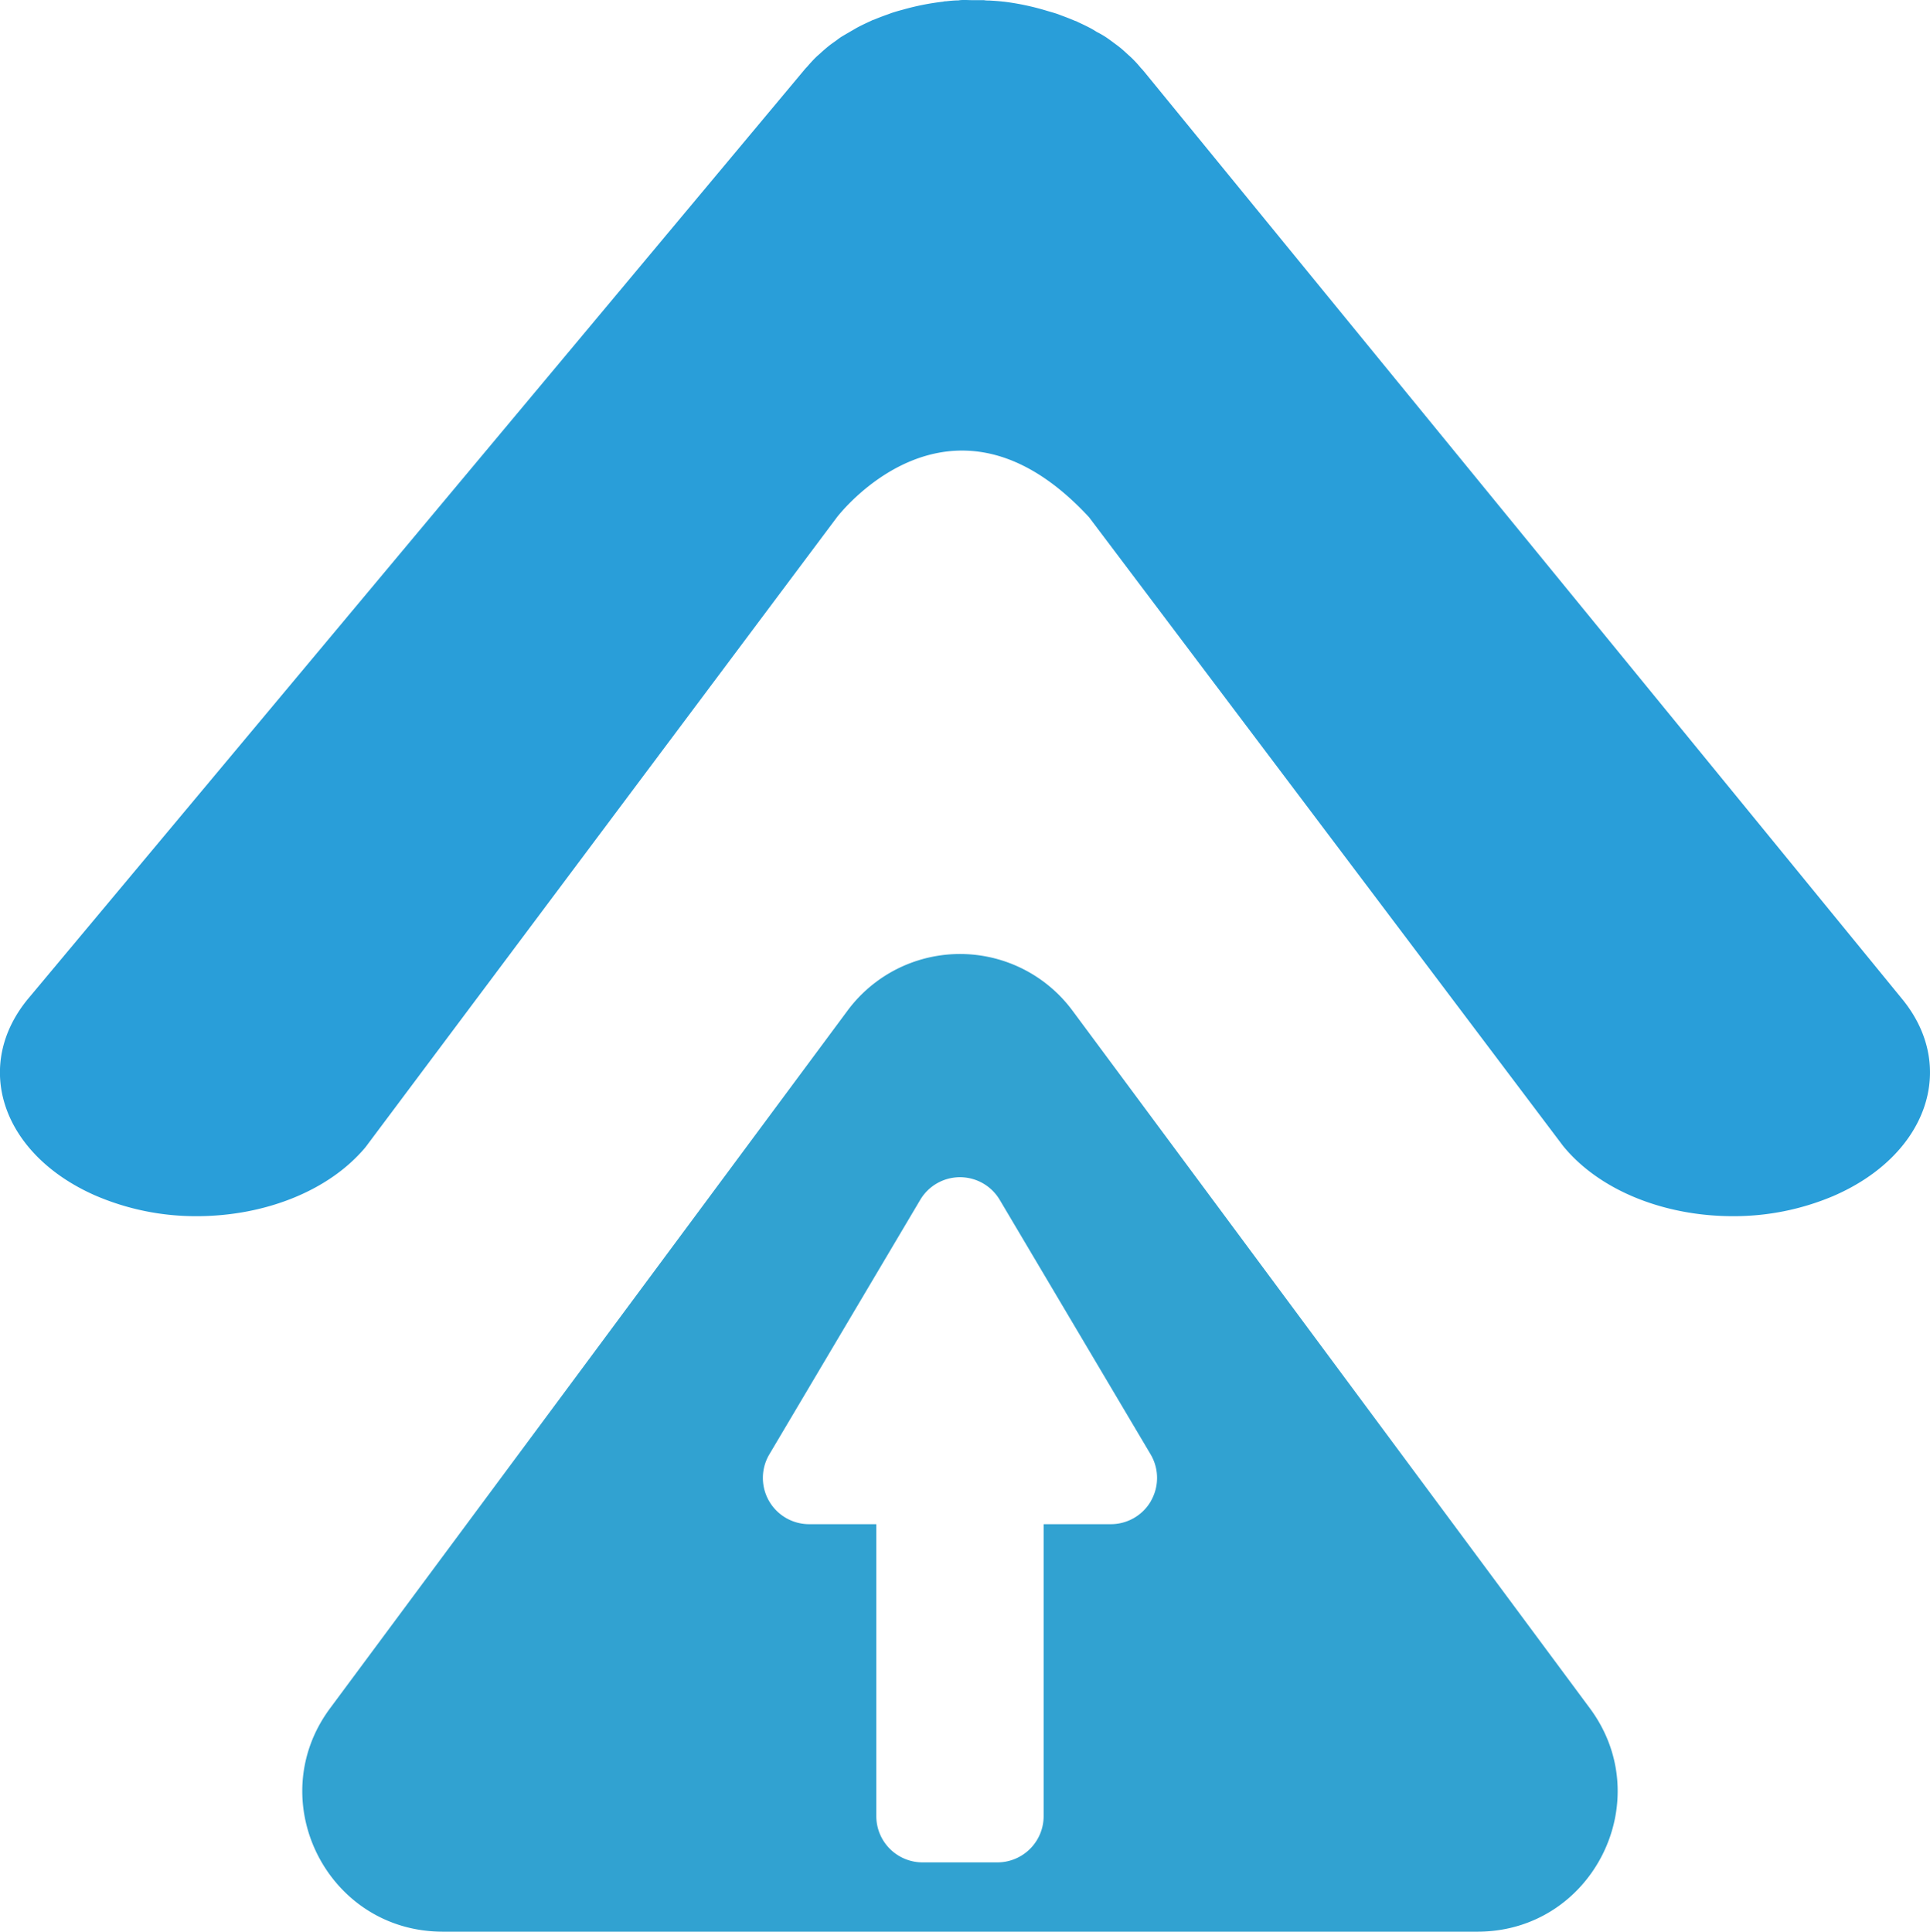 <svg xmlns="http://www.w3.org/2000/svg" viewBox="0 0 340.01 340.36"><defs><style>.cls-1{fill:#299ed9;}.cls-2{fill:#31a2d1;}</style></defs><g id="Layer_2" data-name="Layer 2"><g id="Layer_1-2" data-name="Layer 1"><path class="cls-1" d="M335.12,176.05,201.54,12.59l-.1-.11-.11-.14c-.12-.14-.26-.27-.38-.41a20.68,20.68,0,0,0-1.49-1.63c-.24-.24-.51-.47-.76-.7-.45-.41-.89-.83-1.38-1.22s-.79-.6-1.19-.9-.77-.57-1.18-.85-1.13-.71-1.72-1c-.3-.18-.58-.37-.89-.54-.74-.4-1.51-.77-2.29-1.13l-.51-.25-.07,0c-.83-.36-1.68-.69-2.53-1l-.57-.22c-.61-.21-1.23-.38-1.85-.56A45,45,0,0,0,176.83.29h-.07c-.83-.1-1.66-.15-2.5-.2-.29,0-.59,0-.89-.06-.61,0-1.21,0-1.82,0S170.49,0,170,0s-.77,0-1.15.07c-.75,0-1.5.08-2.24.16-.15,0-.29,0-.43.06a44.6,44.6,0,0,0-7,1.38c-.74.2-1.47.4-2.18.64l-.5.19c-.89.31-1.76.64-2.61,1l-.08,0-.52.25c-.78.36-1.55.72-2.29,1.12-.32.17-.61.36-.92.53-.58.34-1.16.67-1.71,1s-.81.57-1.22.86-.8.56-1.17.86-1,.83-1.44,1.25c-.24.22-.5.43-.73.65-.57.55-1.08,1.12-1.58,1.7-.1.12-.22.22-.32.34l-.1.11a1.83,1.83,0,0,1-.13.16L5.07,175.84c-10,11.93-4.77,27.5,11.61,34.76a44.68,44.68,0,0,0,18,3.69c11.72,0,23.17-4.32,29.71-12.15l83-110.93s20-26.55,44.48-.06l83.51,110.78c6.5,7.95,18,12.36,29.88,12.36A44.9,44.9,0,0,0,323,210.73C339.52,203.58,344.93,188.05,335.12,176.05Z"/><path class="cls-2" d="M280.09,301,188.94,178.07a24.67,24.67,0,0,0-39.63,0L58.15,301C46.08,317.27,57.7,340.36,78,340.36h182.3C280.54,340.36,292.16,317.27,280.09,301Zm-77.31-36.55a8.15,8.15,0,0,1-7.08,4.11H183.86V320a8.15,8.15,0,0,1-8.16,8.15H162.54a8.15,8.15,0,0,1-8.16-8.15V268.56H142.54a8.15,8.15,0,0,1-7-12.31l26.58-44.84a8.14,8.14,0,0,1,14,0l26.58,44.84a8.16,8.16,0,0,1,.07,8.2Z"/></g></g></svg>